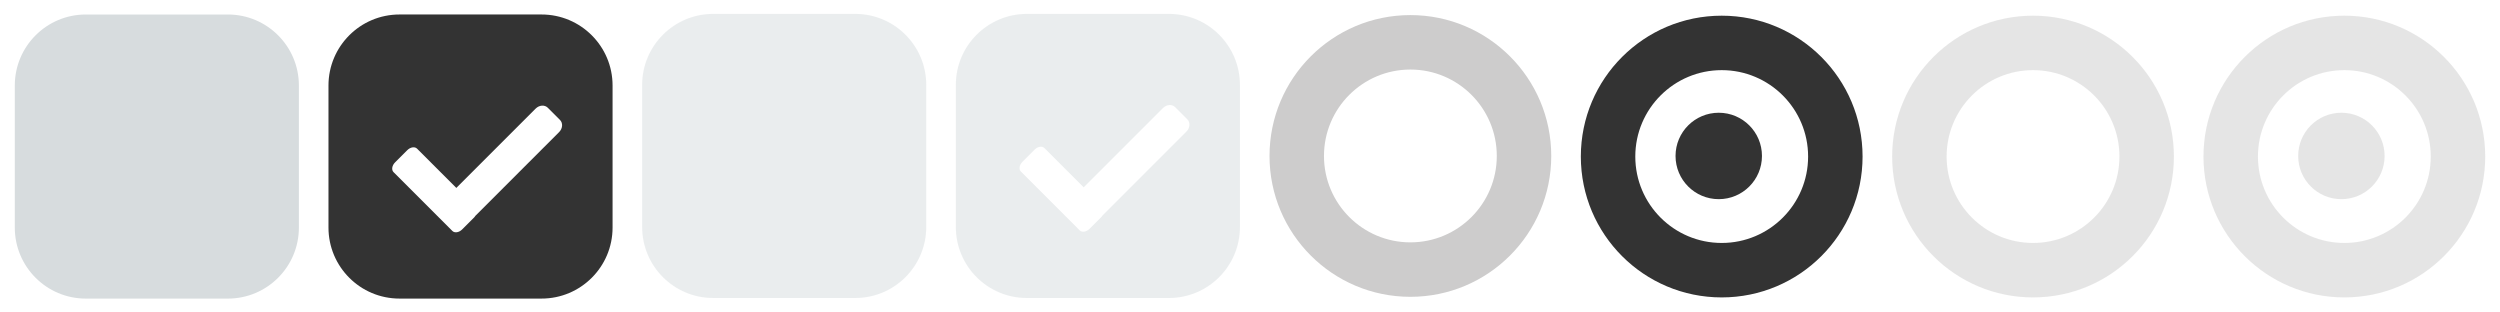 <svg version="1.1" xmlns="http://www.w3.org/2000/svg" xmlns:xlink="http://www.w3.org/1999/xlink" x="0px" y="0px"
	 width="176px" height="22px">
<path fill="#D7DCDE" d="M21.042,16.021c0,2.761-2.239,5-5,5h-10c-2.761,0-5-2.239-5-5v-10c0-2.761,2.239-5,5-5h10
	c2.761,0,5,2.239,5,5V16.021z"/>
<path opacity="0.5" fill="#D7DCDE" d="M65.208,15.979c0,2.761-2.239,5-5,5h-10c-2.761,0-5-2.239-5-5
	v-10c0-2.761,2.239-5,5-5h10c2.761,0,5,2.239,5,5V15.979z"/>
<path fill="#333333" d="M121.208,1.104c-5.477,0-9.917,4.44-9.917,9.917s4.44,9.917,9.917,9.917s9.917-4.44,9.917-9.917
	C131.125,5.544,126.685,1.104,121.208,1.104z M121.208,17.104c-3.36,0-6.083-2.724-6.083-6.083c0-3.36,2.724-6.083,6.083-6.083
	c3.36,0,6.083,2.724,6.083,6.083S124.568,17.104,121.208,17.104z"/>
<circle fill="#333333" cx="121" cy="10.979" r="3.042"/>
<path fill="#CDCCCC" d="M99.291,1.062c-5.477,0-9.917,4.44-9.917,9.917s4.44,9.917,9.917,9.917s9.917-4.44,9.917-9.917
	C109.207,5.503,104.767,1.062,99.291,1.062z M99.291,17.062c-3.36,0-6.083-2.724-6.083-6.083c0-3.36,2.724-6.083,6.083-6.083
	c3.36,0,6.083,2.724,6.083,6.083C105.374,14.339,102.65,17.062,99.291,17.062z"/>
<path opacity="0.5" fill="#CDCCCC" d="M143.125,1.104c-5.477,0-9.917,4.44-9.917,9.917
	s4.44,9.917,9.917,9.917c5.477,0,9.917-4.44,9.917-9.917C153.042,5.544,148.602,1.104,143.125,1.104z M143.125,17.104
	c-3.36,0-6.083-2.724-6.083-6.083c0-3.36,2.724-6.083,6.083-6.083c3.36,0,6.083,2.724,6.083,6.083
	C149.208,14.38,146.485,17.104,143.125,17.104z"/>
<path opacity="0.5" fill="#CDCCCC" d="M165.042,1.104c-5.477,0-9.917,4.44-9.917,9.917
	s4.44,9.917,9.917,9.917c5.477,0,9.917-4.44,9.917-9.917C174.959,5.544,170.519,1.104,165.042,1.104z M165.042,17.104
	c-3.36,0-6.083-2.724-6.083-6.083c0-3.36,2.724-6.083,6.083-6.083c3.36,0,6.083,2.724,6.083,6.083
	C171.126,14.38,168.402,17.104,165.042,17.104z"/>
<circle opacity="0.5" fill="#CDCCCC" cx="164.834" cy="10.979" r="3.042"/>
<path fill="#333333" d="M38.125,1.02h-10c-2.761,0-5,2.239-5,5v10c0,2.761,2.239,5,5,5h10c2.761,0,5-2.239,5-5v-10
	C43.125,3.26,40.886,1.02,38.125,1.02z M39.361,9.3l-5.892,5.892c-0.024,0.034-0.044,0.07-0.075,0.101l-0.86,0.86
	c-0.219,0.219-0.526,0.267-0.686,0.108l-4.143-4.143c-0.16-0.16-0.111-0.467,0.108-0.686l0.86-0.86
	c0.219-0.219,0.526-0.267,0.686-0.108l2.766,2.766l5.583-5.583c0.254-0.254,0.637-0.282,0.856-0.062l0.86,0.86
	C39.643,8.663,39.615,9.047,39.361,9.3z"/>
<path opacity="0.5" fill="#D7DCDE" d="M82.291,0.979h-10c-2.761,0-5,2.239-5,5v10c0,2.761,2.239,5,5,5
	h10c2.761,0,5-2.239,5-5v-10C87.291,3.217,85.052,0.979,82.291,0.979z M83.527,9.259l-5.892,5.892
	c-0.024,0.034-0.044,0.07-0.075,0.101l-0.86,0.86c-0.219,0.219-0.526,0.267-0.686,0.108l-4.143-4.143
	c-0.16-0.16-0.111-0.467,0.108-0.686l0.86-0.86c0.219-0.219,0.526-0.267,0.686-0.108l2.766,2.766l5.583-5.583
	c0.254-0.254,0.637-0.282,0.856-0.062l0.86,0.86C83.809,8.622,83.781,9.005,83.527,9.259z"/>
</svg>
